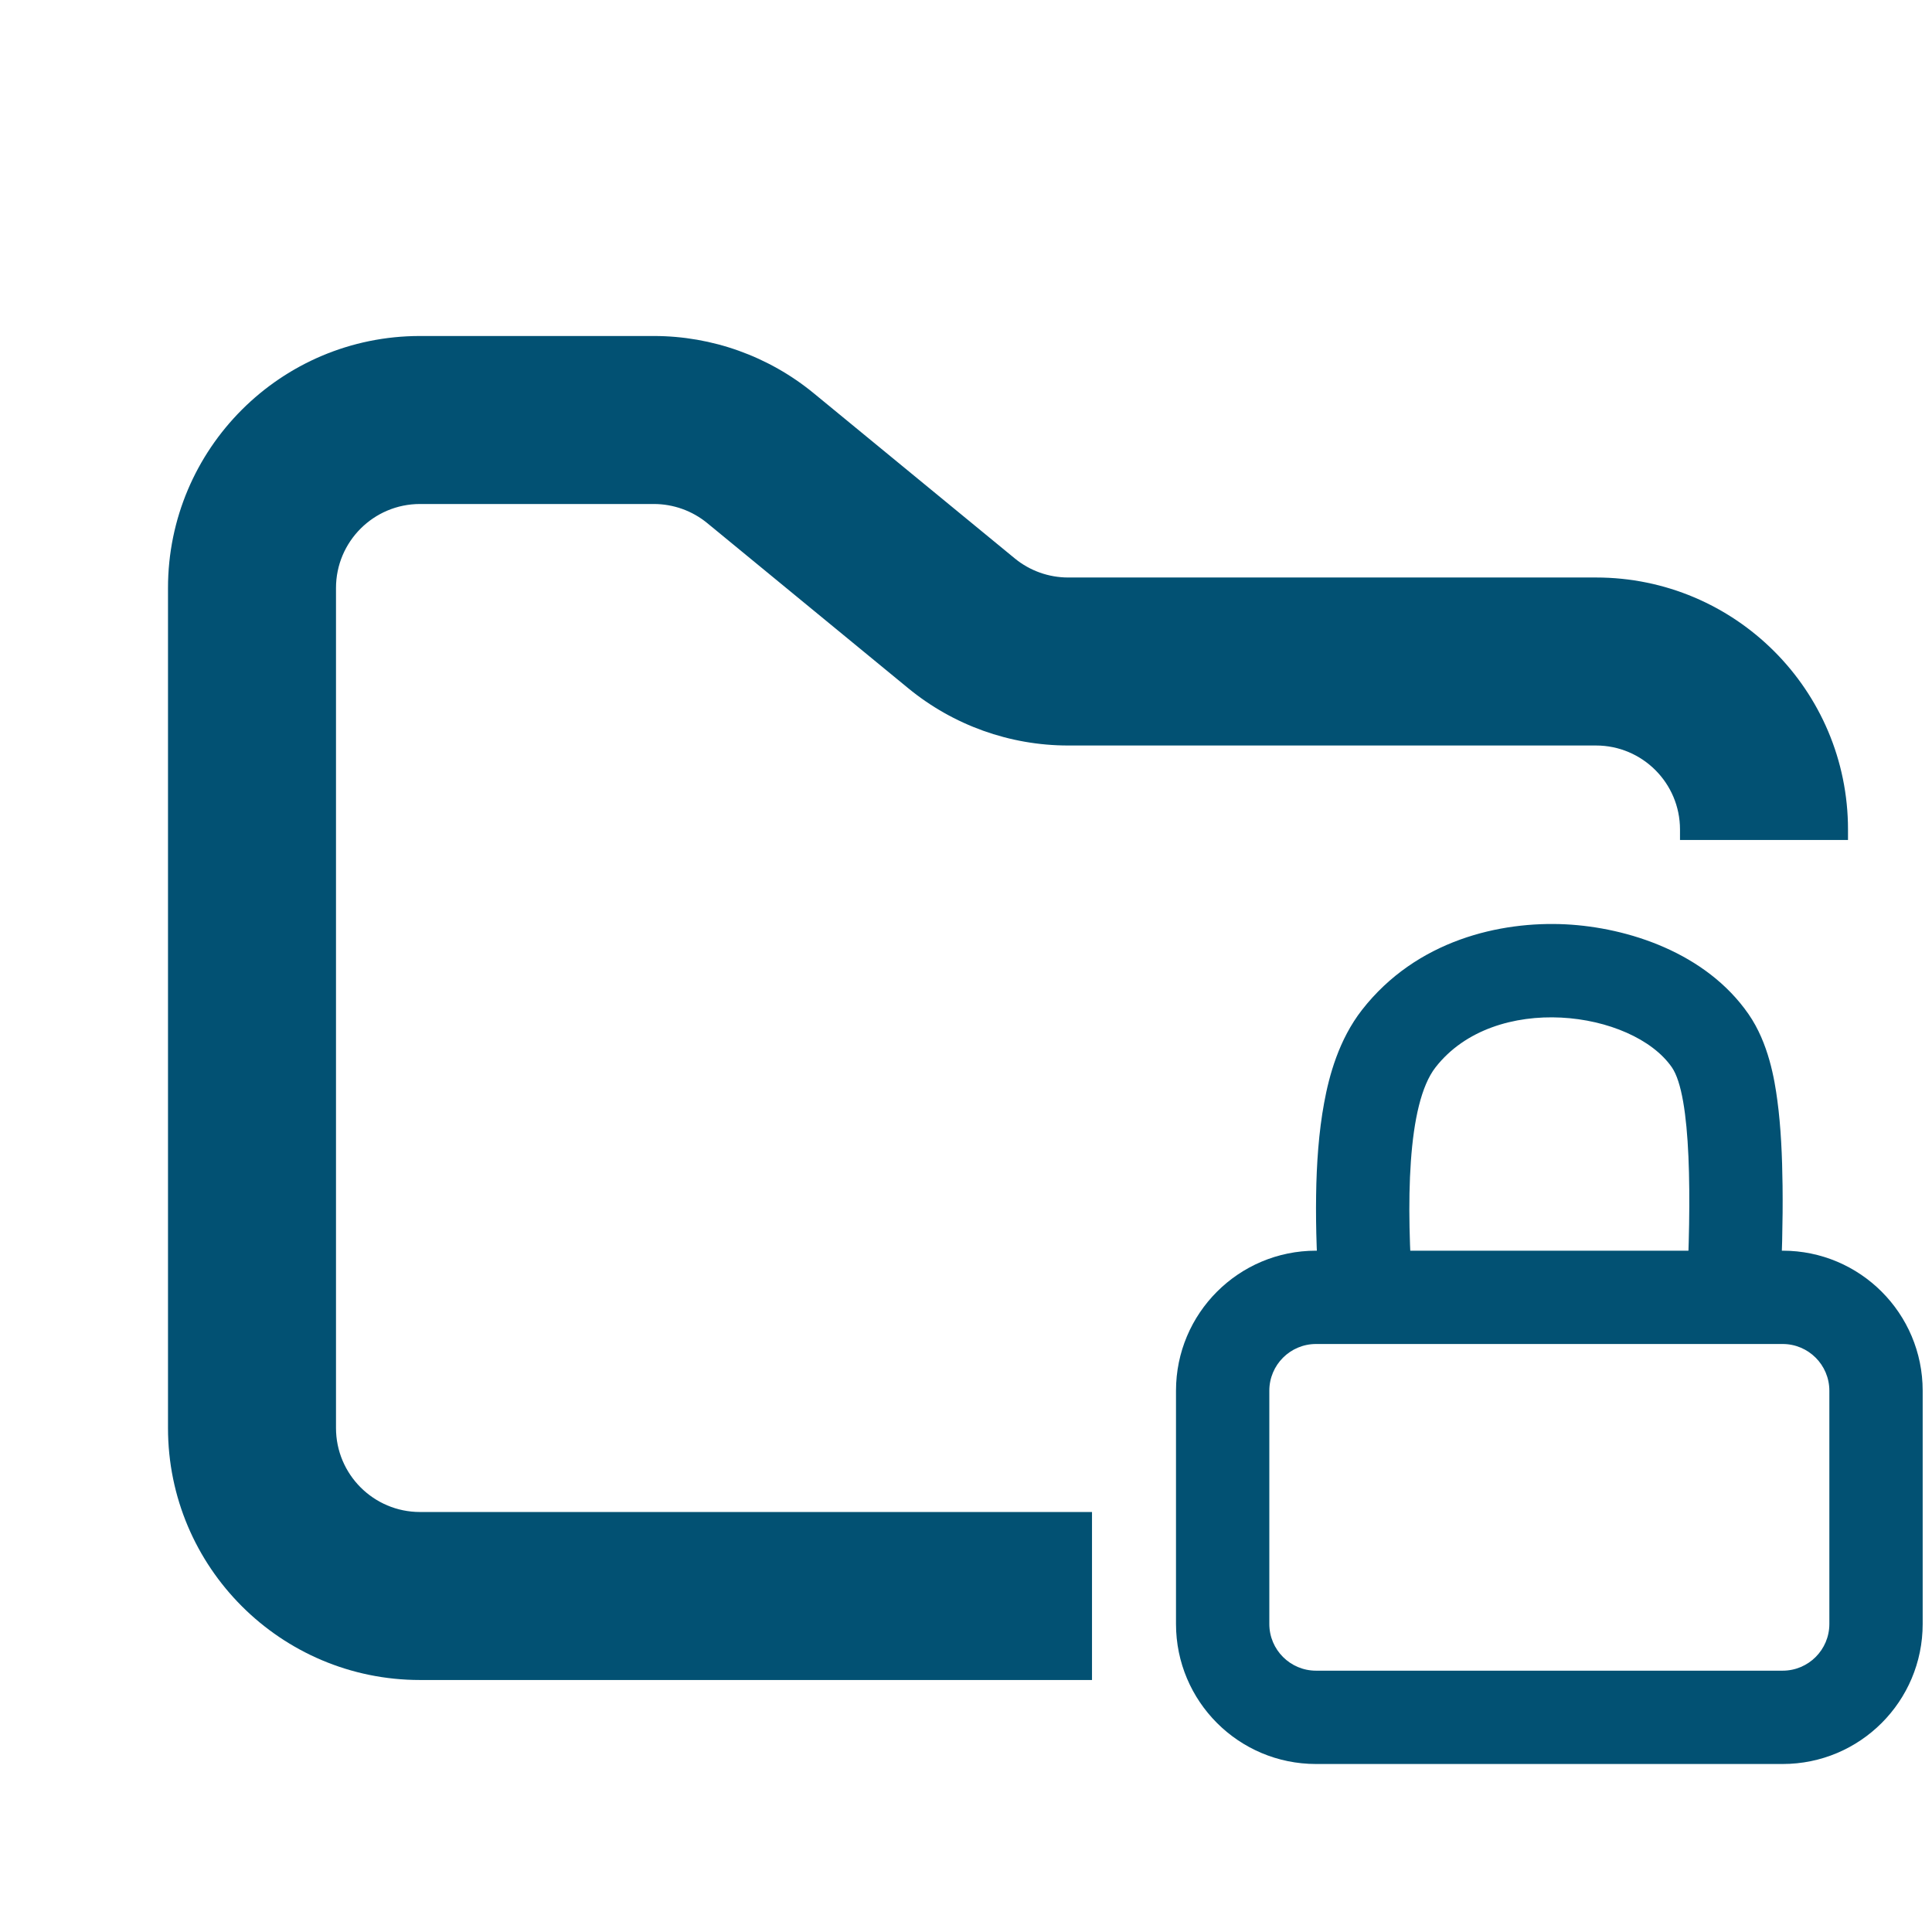 <svg width="30" height="30" viewBox="0 0 23 23" fill="none" xmlns="http://www.w3.org/2000/svg">
<path fill-rule="evenodd" clip-rule="evenodd" d="M15.667 14.889H21.222C22.143 14.889 22.889 15.635 22.889 16.556V19.333C22.889 20.254 22.143 21 21.222 21H15.667C14.746 21 14 20.254 14 19.333V16.556C14 15.635 14.746 14.889 15.667 14.889ZM15.667 16C15.36 16 15.111 16.249 15.111 16.556V19.333C15.111 19.64 15.36 19.889 15.667 19.889H21.222C21.529 19.889 21.778 19.64 21.778 19.333V16.556C21.778 16.249 21.529 16 21.222 16H15.667Z" fill="#025173"/>
<path fill-rule="evenodd" clip-rule="evenodd" d="M20.816 12.073C20.308 11.34 19.378 11.042 18.641 11.004C17.863 10.965 16.863 11.191 16.214 12.023C15.939 12.376 15.823 12.805 15.764 13.127C15.699 13.477 15.673 13.86 15.668 14.231C15.662 14.627 15.679 15.043 15.707 15.444H16.821C16.739 14.339 16.747 13.146 17.09 12.706C17.794 11.804 19.434 12.03 19.903 12.706C20.137 13.045 20.137 14.287 20.078 15.444H21.191C21.213 15.001 21.226 14.54 21.221 14.117C21.217 13.764 21.201 13.411 21.159 13.101C21.126 12.852 21.055 12.418 20.816 12.073Z" fill="#025173"/>
<path fill-rule="evenodd" clip-rule="evenodd" d="M5 4C3.343 4 2 5.343 2 7V17C2 18.657 3.343 20 5 20H13V18H5C4.448 18 4 17.552 4 17V7C4 6.448 4.448 6 5 6H7.784C8.015 6 8.24 6.08 8.419 6.227L10.812 8.193C11.349 8.634 12.022 8.875 12.716 8.875H19C19.552 8.875 20 9.323 20 9.875V10H22V9.875C22 8.218 20.657 6.875 19 6.875H12.716C12.485 6.875 12.26 6.795 12.081 6.648L9.688 4.682C9.151 4.241 8.478 4 7.784 4H5Z" fill="#025173"/>
</svg>
